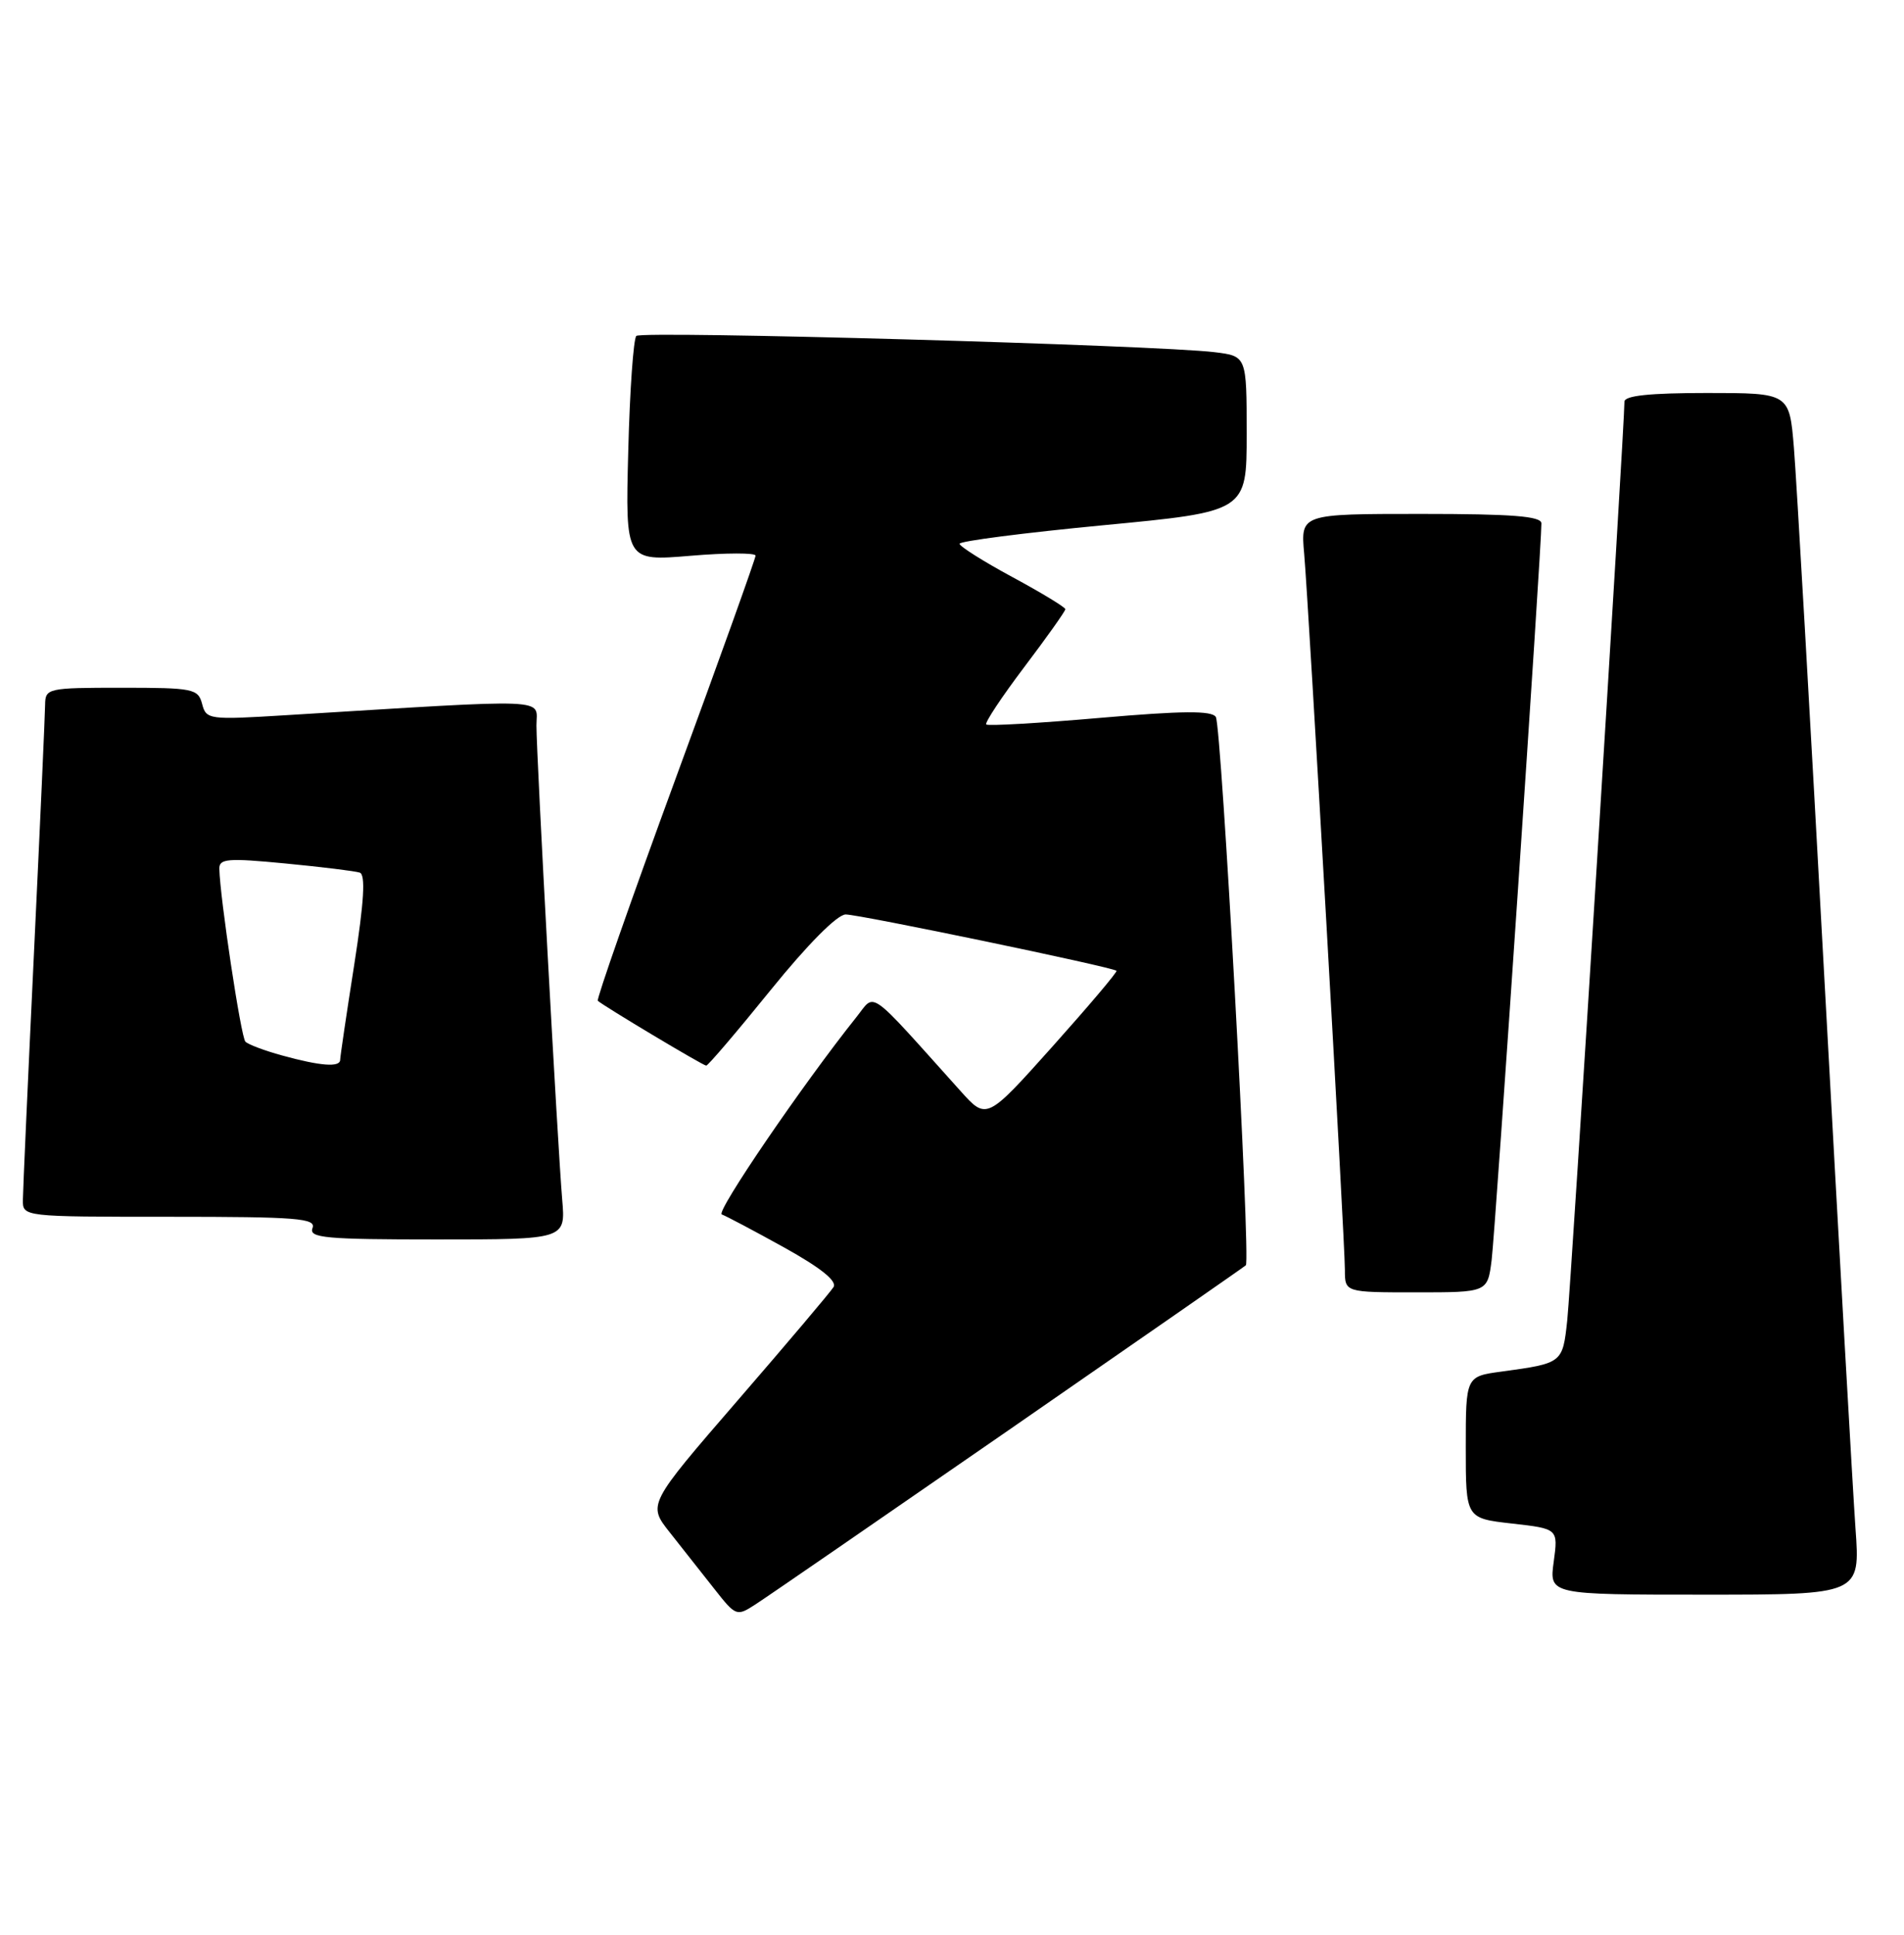 <?xml version="1.0" encoding="UTF-8" standalone="no"?>
<!DOCTYPE svg PUBLIC "-//W3C//DTD SVG 1.1//EN" "http://www.w3.org/Graphics/SVG/1.1/DTD/svg11.dtd" >
<svg xmlns="http://www.w3.org/2000/svg" xmlns:xlink="http://www.w3.org/1999/xlink" version="1.1" viewBox="0 0 252 256">
 <g >
 <path fill="currentColor"
d=" M 133.50 189.23 C 150.55 177.43 164.68 167.62 164.89 167.42 C 165.55 166.80 161.67 96.09 160.92 94.87 C 160.39 94.01 156.52 94.04 145.57 94.99 C 137.52 95.69 130.75 96.08 130.53 95.86 C 130.31 95.64 132.57 92.23 135.56 88.27 C 138.55 84.32 141.00 80.87 141.00 80.61 C 141.00 80.35 137.85 78.44 134.00 76.36 C 130.15 74.28 127.00 72.29 127.00 71.95 C 127.00 71.60 135.55 70.50 146.00 69.50 C 165.00 67.69 165.00 67.69 165.00 57.40 C 165.00 47.12 165.00 47.12 160.75 46.60 C 153.01 45.66 84.93 43.74 84.22 44.45 C 83.84 44.83 83.35 51.69 83.15 59.70 C 82.77 74.26 82.77 74.26 91.39 73.54 C 96.12 73.14 100.00 73.14 100.00 73.52 C 100.00 73.91 95.22 87.24 89.37 103.16 C 83.53 119.07 78.92 132.24 79.12 132.42 C 79.92 133.14 93.06 141.00 93.47 141.00 C 93.71 141.00 97.55 136.50 102.00 131.00 C 106.92 124.92 110.82 121.00 111.93 121.00 C 113.76 121.00 147.26 127.96 147.77 128.45 C 147.92 128.59 144.11 133.09 139.31 138.46 C 130.58 148.21 130.58 148.21 127.12 144.35 C 114.59 130.41 115.93 131.36 113.34 134.59 C 106.26 143.45 94.69 160.40 95.53 160.69 C 96.06 160.88 99.78 162.84 103.78 165.06 C 108.61 167.74 110.81 169.50 110.32 170.30 C 109.91 170.96 104.21 177.70 97.65 185.28 C 85.72 199.07 85.72 199.07 88.66 202.78 C 90.28 204.83 92.92 208.17 94.53 210.22 C 97.39 213.86 97.50 213.90 99.97 212.30 C 101.36 211.41 116.45 201.02 133.50 189.23 Z  M 245.58 202.25 C 245.24 197.44 243.40 164.93 241.49 130.00 C 239.59 95.08 237.76 63.24 237.43 59.25 C 236.83 52.00 236.83 52.00 225.91 52.00 C 218.35 52.00 215.00 52.35 215.00 53.15 C 215.00 56.47 207.92 170.28 207.43 174.70 C 206.82 180.37 206.80 180.38 198.75 181.48 C 194.00 182.12 194.00 182.12 194.00 191.51 C 194.00 200.90 194.00 200.90 200.12 201.59 C 206.23 202.28 206.23 202.28 205.64 206.64 C 205.04 211.00 205.04 211.00 225.63 211.00 C 246.21 211.00 246.21 211.00 245.58 202.25 Z  M 197.42 166.75 C 197.91 162.90 204.04 72.21 204.01 69.25 C 204.00 68.30 200.14 68.00 188.07 68.00 C 172.14 68.00 172.14 68.00 172.61 73.25 C 173.22 80.25 178.00 164.24 178.00 168.03 C 178.00 171.00 178.00 171.00 187.44 171.00 C 196.88 171.00 196.88 171.00 197.42 166.75 Z  M 74.41 158.75 C 73.80 151.51 71.00 100.06 71.00 96.00 C 71.00 92.33 73.68 92.44 37.90 94.63 C 27.65 95.26 27.29 95.22 26.75 93.14 C 26.22 91.13 25.57 91.00 16.09 91.00 C 6.30 91.00 6.00 91.07 5.97 93.25 C 5.96 94.49 5.30 109.22 4.50 126.00 C 3.70 142.78 3.04 157.51 3.03 158.75 C 3.00 161.00 3.00 161.00 22.47 161.00 C 39.36 161.00 41.86 161.20 41.36 162.50 C 40.86 163.80 43.09 164.00 57.82 164.00 C 74.86 164.00 74.86 164.00 74.41 158.75 Z  M 37.32 139.65 C 35.02 139.02 32.84 138.20 32.48 137.83 C 31.89 137.23 29.11 118.77 29.03 114.95 C 29.00 113.61 30.15 113.52 37.75 114.25 C 42.56 114.71 47.00 115.26 47.61 115.46 C 48.40 115.72 48.19 119.27 46.88 127.67 C 45.86 134.17 45.02 139.84 45.02 140.25 C 44.99 141.25 42.39 141.05 37.32 139.65 Z "/>
</g>
</svg>